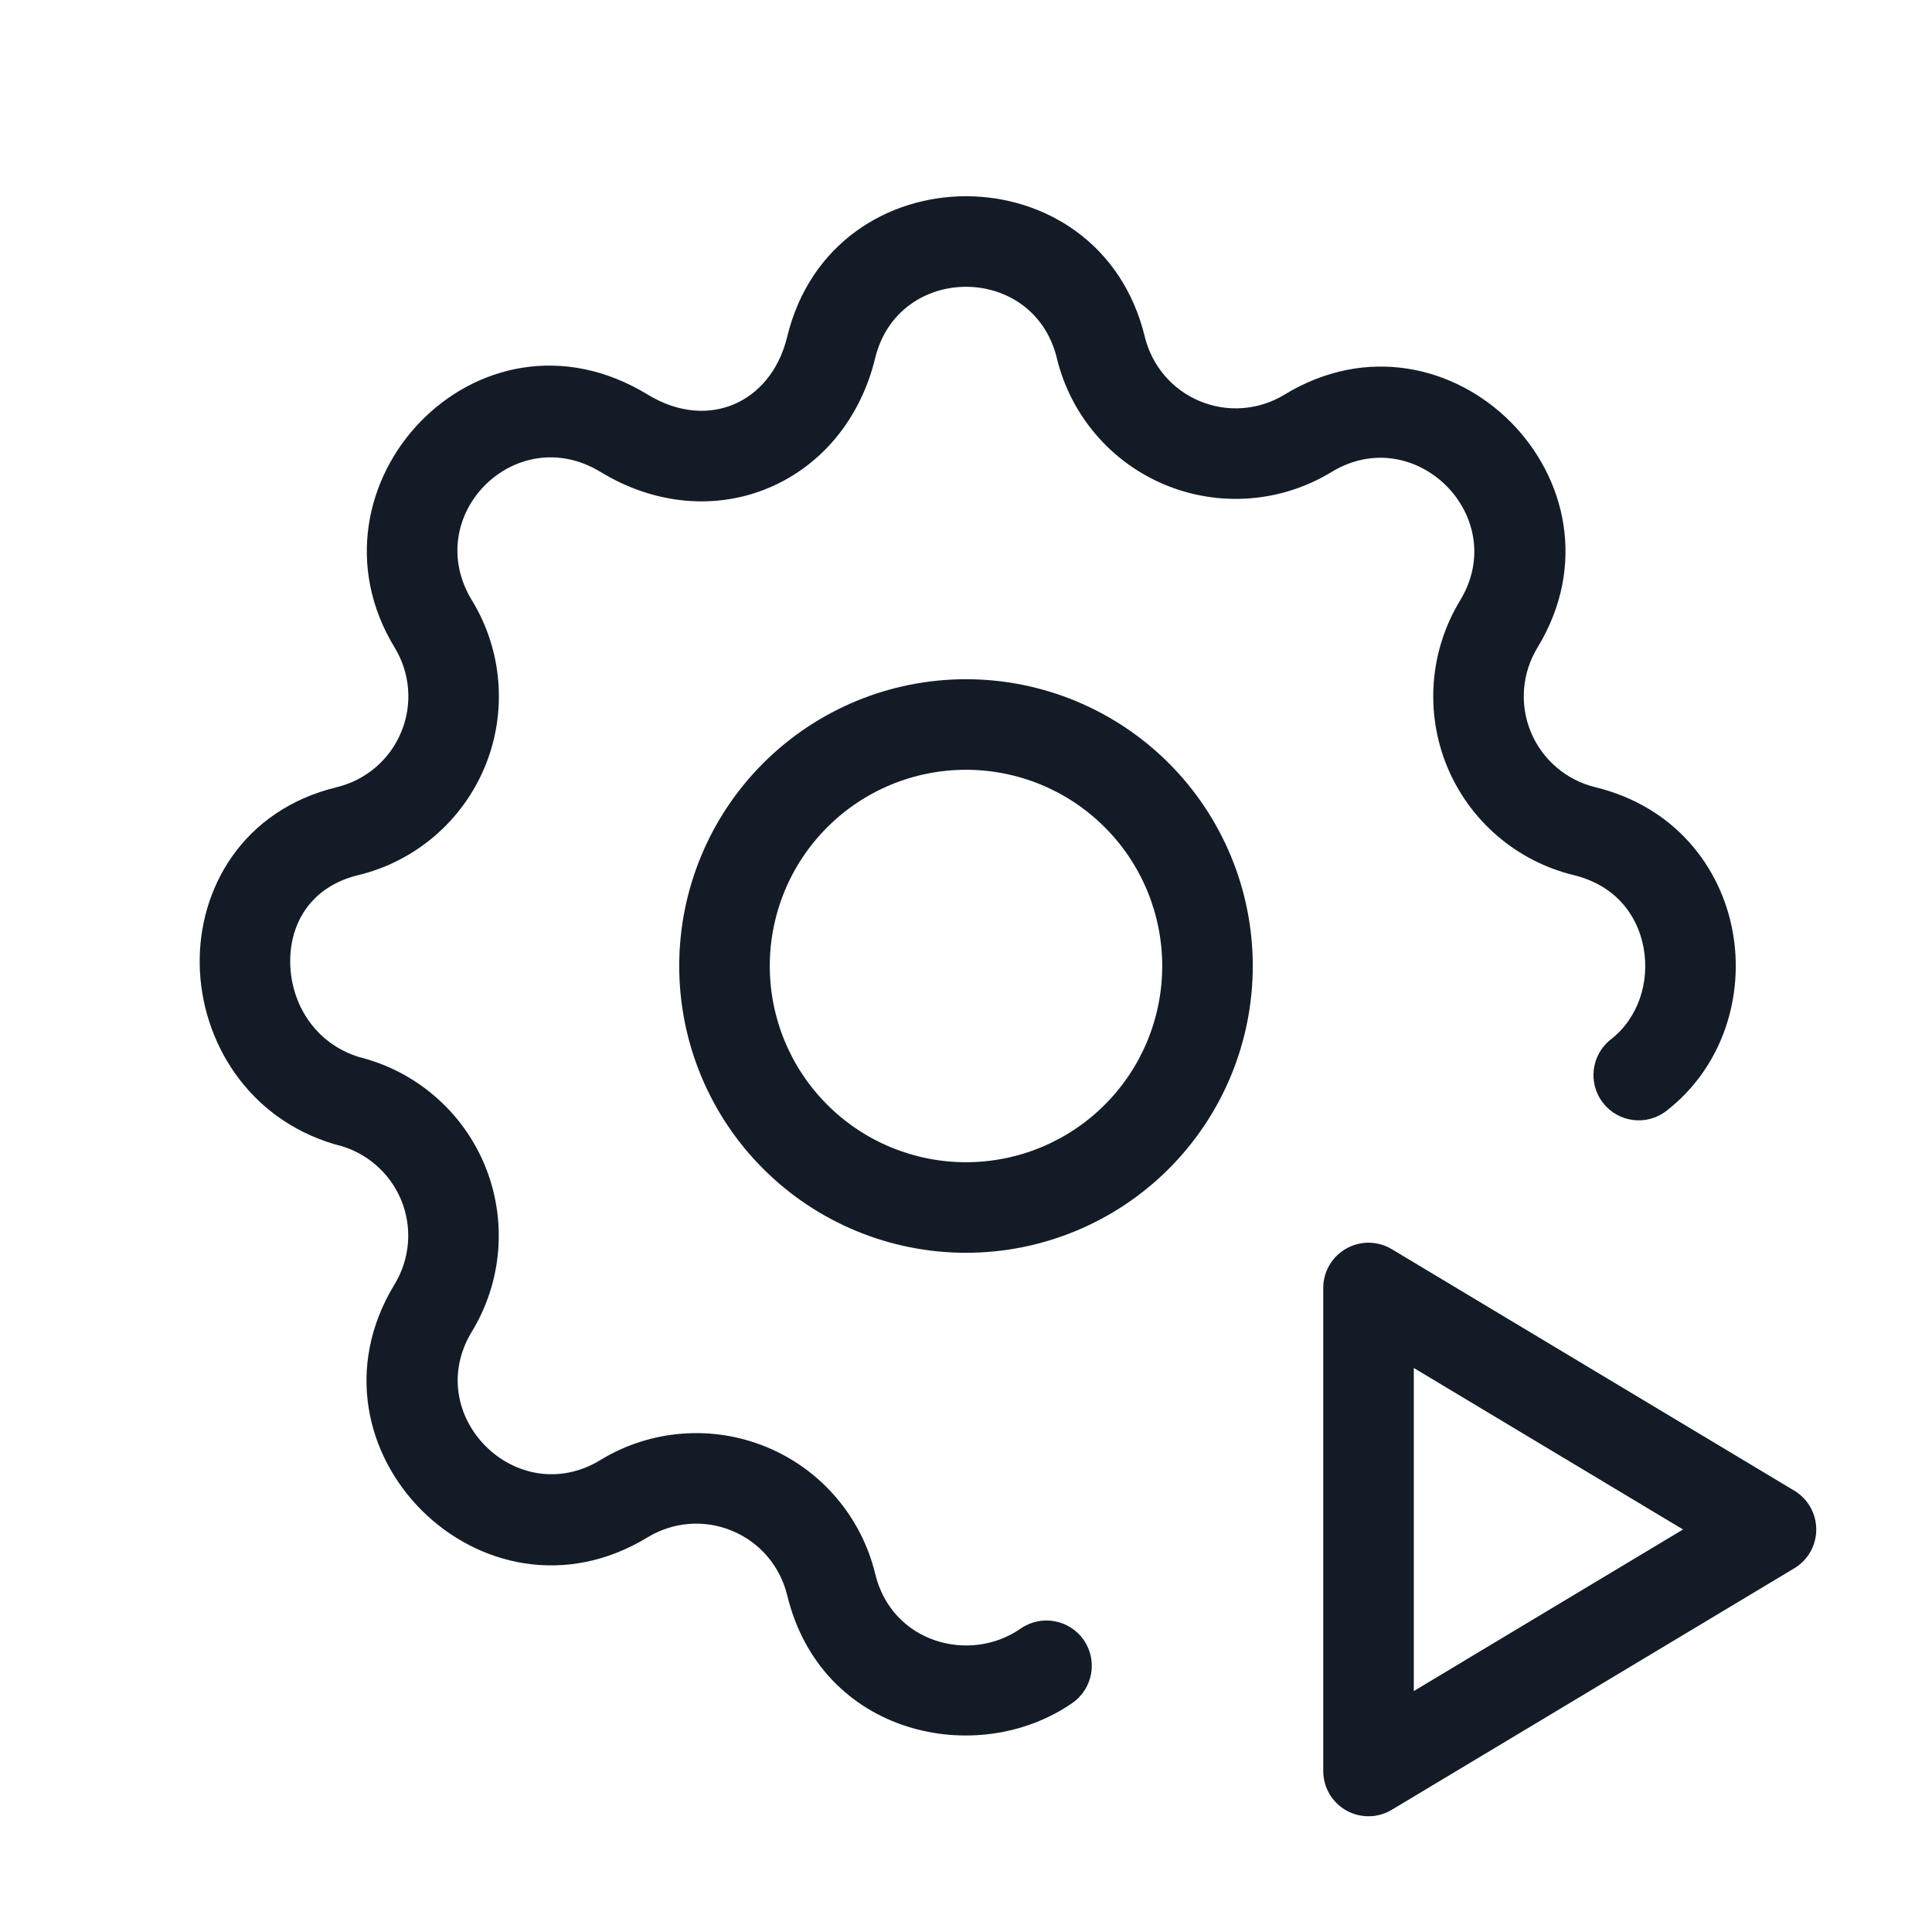 <svg width="32" height="32" viewBox="0 0 32 32" fill="none" xmlns="http://www.w3.org/2000/svg">
<g clip-path="url(#clip0_7195_72960)">
<path fill-rule="evenodd" clip-rule="evenodd" d="M17.505 5.933C17.122 4.356 14.878 4.356 14.495 5.933C14.252 6.938 13.603 7.713 12.739 8.078C11.873 8.445 10.858 8.371 9.947 7.817C8.544 6.962 6.962 8.542 7.818 9.946C8.068 10.355 8.217 10.818 8.254 11.297C8.291 11.775 8.215 12.256 8.031 12.7C7.847 13.143 7.562 13.537 7.197 13.849C6.832 14.161 6.399 14.383 5.933 14.495C5.151 14.685 4.794 15.292 4.807 15.956C4.821 16.637 5.226 17.288 5.954 17.51C6.412 17.624 6.837 17.844 7.196 18.152C7.561 18.464 7.846 18.857 8.03 19.301C8.213 19.744 8.289 20.224 8.252 20.702C8.215 21.18 8.066 21.643 7.817 22.053C6.972 23.44 8.56 25.026 9.946 24.182C10.355 23.932 10.818 23.783 11.297 23.746C11.775 23.709 12.256 23.785 12.7 23.969C13.143 24.152 13.537 24.438 13.849 24.803C14.161 25.168 14.383 25.601 14.496 26.067L14.496 26.068C14.772 27.21 16.061 27.561 16.906 26.974C17.246 26.738 17.713 26.823 17.95 27.163C18.186 27.503 18.101 27.971 17.761 28.207C16.193 29.295 13.602 28.75 13.038 26.421C12.98 26.184 12.868 25.964 12.709 25.778C12.551 25.593 12.351 25.448 12.125 25.355C11.9 25.261 11.656 25.222 11.413 25.241C11.17 25.26 10.935 25.336 10.726 25.463L10.726 25.463C7.997 27.125 4.873 24.003 6.535 21.273L6.535 21.273C6.662 21.064 6.738 20.829 6.757 20.586C6.776 20.343 6.737 20.099 6.644 19.874C6.55 19.649 6.405 19.449 6.22 19.291C6.035 19.132 5.816 19.02 5.579 18.962C5.567 18.959 5.555 18.956 5.544 18.953C4.093 18.525 3.332 17.23 3.308 15.986C3.282 14.72 4.02 13.416 5.579 13.038L5.579 13.038C5.816 12.98 6.036 12.868 6.222 12.709C6.407 12.551 6.552 12.351 6.645 12.125C6.739 11.9 6.778 11.656 6.759 11.413C6.74 11.17 6.664 10.935 6.537 10.726C4.905 8.05 7.911 4.821 10.727 6.535C11.254 6.856 11.762 6.863 12.155 6.697C12.551 6.529 12.898 6.156 13.038 5.579C13.791 2.474 18.209 2.474 18.962 5.579L18.962 5.579C19.02 5.816 19.132 6.036 19.291 6.222C19.449 6.407 19.649 6.552 19.875 6.645C20.1 6.739 20.344 6.778 20.587 6.759C20.83 6.74 21.065 6.664 21.274 6.537L21.274 6.537C24.003 4.874 27.127 7.997 25.465 10.727L25.465 10.727C25.338 10.936 25.262 11.171 25.243 11.414C25.224 11.656 25.263 11.9 25.356 12.126C25.45 12.351 25.595 12.551 25.78 12.709C25.965 12.868 26.184 12.98 26.421 13.038C27.729 13.355 28.5 14.348 28.698 15.427C28.892 16.482 28.545 17.666 27.603 18.398C27.276 18.653 26.805 18.594 26.551 18.267C26.296 17.94 26.355 17.469 26.682 17.215C27.13 16.866 27.328 16.271 27.223 15.698C27.122 15.147 26.748 14.661 26.067 14.495L26.067 14.495C25.601 14.382 25.168 14.16 24.804 13.848C24.439 13.536 24.154 13.143 23.97 12.699C23.787 12.256 23.711 11.776 23.748 11.298C23.785 10.82 23.934 10.357 24.183 9.947C25.028 8.56 23.44 6.974 22.054 7.818C21.644 8.068 21.181 8.217 20.703 8.254C20.224 8.291 19.744 8.215 19.3 8.031C18.857 7.848 18.463 7.562 18.151 7.197C17.839 6.832 17.617 6.399 17.505 5.933Z" fill="#131C26"/>
<path fill-rule="evenodd" clip-rule="evenodd" d="M12.641 12.641C13.532 11.75 14.74 11.25 16 11.25C17.26 11.25 18.468 11.75 19.359 12.641C20.25 13.532 20.75 14.74 20.75 16C20.75 17.26 20.25 18.468 19.359 19.359C18.468 20.25 17.26 20.75 16 20.75C14.74 20.75 13.532 20.25 12.641 19.359C11.75 18.468 11.25 17.26 11.25 16C11.25 14.74 11.75 13.532 12.641 12.641ZM16 12.75C15.138 12.75 14.311 13.092 13.702 13.702C13.092 14.311 12.75 15.138 12.75 16C12.75 16.862 13.092 17.689 13.702 18.298C14.311 18.908 15.138 19.25 16 19.25C16.862 19.25 17.689 18.908 18.298 18.298C18.908 17.689 19.25 16.862 19.25 16C19.25 15.138 18.908 14.311 18.298 13.702C17.689 13.092 16.862 12.75 16 12.75Z" fill="#131C26"/>
<path fill-rule="evenodd" clip-rule="evenodd" d="M22.297 20.681C22.532 20.547 22.821 20.551 23.052 20.69L29.719 24.69C29.945 24.826 30.083 25.07 30.083 25.333C30.083 25.597 29.945 25.841 29.719 25.976L23.052 29.976C22.821 30.115 22.532 30.119 22.297 29.986C22.062 29.853 21.917 29.604 21.917 29.333V21.333C21.917 21.063 22.062 20.814 22.297 20.681ZM23.417 22.658V28.009L27.876 25.333L23.417 22.658Z" fill="#131C26"/>
</g>
<defs>
<clipPath id="clip0_7195_72960">
<rect width="32" height="32" fill="white"/>
</clipPath>
</defs>
</svg>
